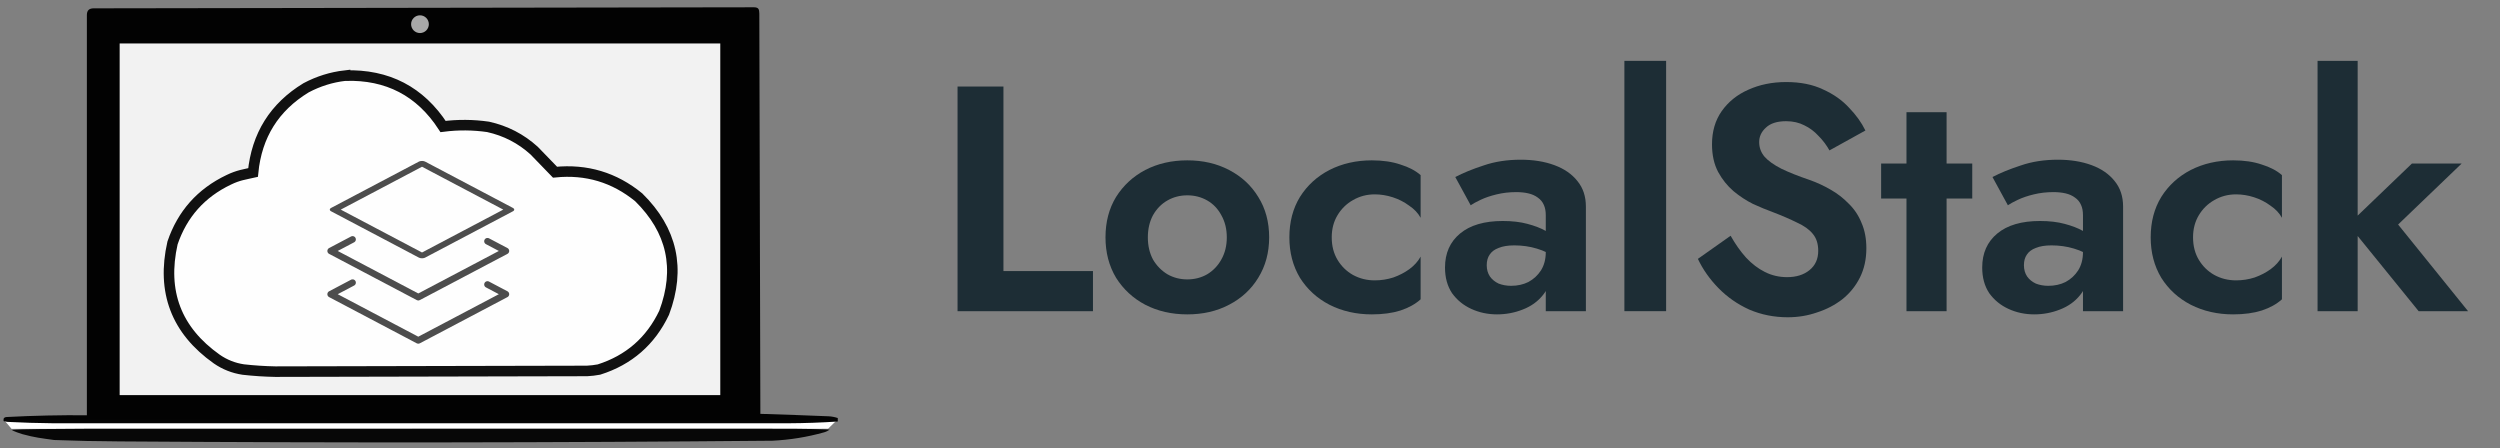 <?xml version="1.0" encoding="UTF-8" standalone="no"?>
<svg
   xmlns:dc="http://purl.org/dc/elements/1.1/"
   xmlns:cc="http://creativecommons.org/ns#"
   xmlns:rdf="http://www.w3.org/1999/02/22-rdf-syntax-ns#"
   xmlns:svg="http://www.w3.org/2000/svg"
   xmlns="http://www.w3.org/2000/svg"
   xmlns:sodipodi="http://sodipodi.sourceforge.net/DTD/sodipodi-0.dtd"
   xmlns:inkscape="http://www.inkscape.org/namespaces/inkscape"
   viewBox="0 0 950 170.375"
   version="1.1"
   id="svg112"
   inkscape:version="0.92.5 (2060ec1f9f, 2020-04-08)"
   sodipodi:docname="header-logo.svg">
  <rect x="0" y="0" width="950" height="170.375" fill="#808080" stroke="none"/>
  <defs
     id="defs106" />
  <sodipodi:namedview
     id="base"
     pagecolor="#ffffff"
     bordercolor="#666666"
     borderopacity="1.0"
     inkscape:pageopacity="0.0"
     inkscape:pageshadow="2"
     inkscape:zoom="0.7"
     inkscape:cx="602.81627"
     inkscape:cy="-421.68822"
     inkscape:document-units="mm"
     inkscape:current-layer="layer1"
     inkscape:document-rotation="0"
     showgrid="false"
     fit-margin-top="10"
     fit-margin-left="5"
     fit-margin-right="5"
     fit-margin-bottom="10"
     inkscape:window-width="1080"
     inkscape:window-height="1895"
     inkscape:window-x="3840"
     inkscape:window-y="0"
     inkscape:window-maximized="1"
     scale-x="2" />
  <g
     inkscape:label="Layer 1"
     inkscape:groupmode="layer"
     id="layer1"
     transform="translate(54.062,-118.865)">
    <g
       id="g176"
       transform="translate(0,57.731)">
      <path
         style="clip-rule:evenodd;fill:#ffffff;fill-opacity:1;fill-rule:evenodd;stroke:none;stroke-width:7.421;stroke-linecap:round;stroke-linejoin:round;stroke-miterlimit:4;stroke-dasharray:none;stroke-opacity:1;image-rendering:optimizeQuality;shape-rendering:geometricPrecision;text-rendering:geometricPrecision"
         d="m -52.721,220.509 316.512,0.432 -3.192,3.125 -310.251,0.05 z"
         id="rect849"
         inkscape:connector-curvature="0"
         sodipodi:nodetypes="ccccc" />
      <g
         id="g4"
         transform="matrix(0.265,0,0,0.265,-53.577,-15.199)"
         style="clip-rule:evenodd;fill-rule:evenodd;image-rendering:optimizeQuality;shape-rendering:geometricPrecision;text-rendering:geometricPrecision">
        <path
           style="opacity:0.982;fill:#000000"
           d="m 1199.5,887.5 v 5 c -23.63,1.553 -47.3,2.386 -71,2.5 H 74.5 c -22.017,-0.196 -44.017,-0.863 -66,-2 -1.667,-0.333 -3.333,-0.667 -5,-1 -1.11,-3.916 0.557,-5.916 5,-6 37.635,-1.989 76.552,-2.822 114.25,-2.5 V 309.75 c -0.04,-6.689 3.106,-9.73 9.75,-9.75 l 947,-1.5 c 7.361,0.126 7.21,3.821 7.5,9.25 l 1.5,573.75 c 32.66,0.99 65.33,2.157 98,3.5 4.47,0.265 8.8,1.099 13,2.5 z"
           id="path2"
           inkscape:connector-curvature="0"
           sodipodi:nodetypes="ccccccccccccccc" />
      </g>
      <rect
         style="clip-rule:evenodd;fill:#f2f2f2;fill-opacity:1;fill-rule:evenodd;stroke:none;stroke-width:3.732;stroke-linecap:round;stroke-linejoin:round;stroke-miterlimit:4;stroke-dasharray:none;stroke-opacity:1;image-rendering:optimizeQuality;shape-rendering:geometricPrecision;text-rendering:geometricPrecision"
         id="rect828"
         width="228.241"
         height="133.626"
         x="-8.594"
         y="77.649" />
      <g
         id="g8"
         transform="matrix(0.265,0,0,0.265,-53.577,-15.199)"
         style="clip-rule:evenodd;fill-rule:evenodd;image-rendering:optimizeQuality;shape-rendering:geometricPrecision;text-rendering:geometricPrecision" />
      <g
         id="g12"
         transform="matrix(0.265,0,0,0.265,-54.23,-9.907)"
         style="clip-rule:evenodd;fill:#ffffff;fill-rule:evenodd;stroke:#000000;stroke-width:15.118;stroke-miterlimit:4;stroke-dasharray:none;image-rendering:optimizeQuality;shape-rendering:geometricPrecision;text-rendering:geometricPrecision">
        <path
           style="opacity:0.932;fill:#ffffff;stroke:#000000;stroke-width:15.118;stroke-miterlimit:4;stroke-dasharray:none"
           d="m 495.5,376.5 c 60.781,-1.864 107.614,22.469 140.5,73 21.52,-2.759 43.02,-2.592 64.5,0.5 25.105,5.551 47.105,16.884 66,34 10.018,10.418 20.018,20.751 30,31 45.148,-4.501 85.148,7.499 120,36 48.038,47.186 60.205,102.353 36.5,165.5 -19.361,40.693 -50.527,67.86 -93.5,81.5 -5.617,1.052 -11.284,1.718 -17,2 l -447,1 c -15.382,-0.28 -30.715,-1.28 -46,-3 -13.855,-2.061 -26.521,-7.061 -38,-15 -58.123,-41.126 -79.29,-96.626 -63.5,-166.5 14.085,-41.423 40.918,-71.589 80.5,-90.5 13.987,-6.819 23.112,-7.777 35,-10.5 5.245,-53.345 30.579,-93.845 76,-121.5 17.69,-9.399 36.357,-15.233 56,-17.5 z"
           id="path10"
           inkscape:connector-curvature="0"
           sodipodi:nodetypes="ccccccccccccccccc" />
      </g>
      <g
         id="g36"
         transform="matrix(0.265,0,0,0.265,-54.811,-15.199)"
         style="clip-rule:evenodd;fill-rule:evenodd;image-rendering:optimizeQuality;shape-rendering:geometricPrecision;text-rendering:geometricPrecision">
        <path
           style="opacity:0.947;fill:#000000"
           d="m 1094.5,902.854 c 36.05,0.026 62.05,-0.162 98,1.146 -2.39,1.861 -5.05,3.194 -8,4 -24.21,6.792 -48.88,10.792 -74,12 -311.997,2.874 -623.997,3.208 -936,1 -31.348,-0.147 -62.682,-0.814 -94,-2 C 62.26,916.485 52.834,915.471 35.074,910.652 32.461,910.013 21.554,906.194 19.5,904.5 c 12.019,-1.002 62.257,-1.56 107.864,-1.646 z"
           id="path34"
           inkscape:connector-curvature="0"
           sodipodi:nodetypes="cccccccccc" />
      </g>
      <g
         id="g843"
         transform="matrix(0.265,0,0,0.265,-57.712,62.315)"
         style="clip-rule:evenodd;fill-rule:evenodd;image-rendering:optimizeQuality;shape-rendering:geometricPrecision;text-rendering:geometricPrecision">
        <rect
           transform="matrix(0.885,0.467,-0.885,0.467,0,0)"
           y="-103.655"
           x="595.69"
           height="142.058"
           width="142.058"
           id="rect858"
           style="fill:none;fill-opacity:0.724;stroke:#4d4d4d;stroke-width:10.401;stroke-linecap:round;stroke-linejoin:round;stroke-miterlimit:4;stroke-dasharray:none;stroke-opacity:1" />
        <path
           inkscape:connector-curvature="0"
           id="rect858-3"
           d="m 712.798,341.472 26.424,13.937 -125.651,66.273 -125.651,-66.273 31.429,-16.577"
           style="clip-rule:evenodd;fill:none;fill-opacity:0.724;fill-rule:evenodd;stroke:#4d4d4d;stroke-width:9.449;stroke-linecap:round;stroke-linejoin:round;stroke-miterlimit:4;stroke-dasharray:none;stroke-opacity:1;image-rendering:optimizeQuality;shape-rendering:geometricPrecision;text-rendering:geometricPrecision" />
        <path
           inkscape:connector-curvature="0"
           style="clip-rule:evenodd;fill:none;fill-opacity:0.724;fill-rule:evenodd;stroke:#4d4d4d;stroke-width:9.449;stroke-linecap:round;stroke-linejoin:round;stroke-miterlimit:4;stroke-dasharray:none;stroke-opacity:1;image-rendering:optimizeQuality;shape-rendering:geometricPrecision;text-rendering:geometricPrecision"
           d="m 712.798,403.472 26.424,13.937 -125.651,66.273 -125.651,-66.273 31.429,-16.577"
           id="path895" />
      </g>
      <circle
         style="clip-rule:evenodd;fill:#e6e6e6;fill-opacity:0.724;fill-rule:evenodd;stroke:none;stroke-width:2.462;stroke-linecap:round;stroke-linejoin:round;stroke-miterlimit:4;stroke-dasharray:none;stroke-opacity:1;image-rendering:optimizeQuality;shape-rendering:geometricPrecision;text-rendering:geometricPrecision"
         id="path897"
         cx="105.526"
         cy="70.324"
         r="3.373" />
    </g>
    <g
       aria-label="LocalStack"
       style="font-style:normal;font-weight:normal;font-size:121.945px;line-height:0;font-family:sans-serif;letter-spacing:0px;word-spacing:0px;fill:#1d2d35;fill-opacity:1;stroke:none;stroke-width:1"
       id="text829-3">
      <path
         d="m 309.807,151.747 v 85.361 h 51.461 V 221.866 H 327.245 V 151.747 Z"
         style="font-style:normal;font-variant:normal;font-weight:600;font-stretch:normal;font-family:Jost;-inkscape-font-specification:'Jost Semi-Bold';fill:#1d2d35;fill-opacity:1;stroke-width:1"
         id="path830"
         inkscape:connector-curvature="0" />
      <path
         d="m 366.024,209.062 q 0,8.658 4.024,15.365 4.146,6.585 11.097,10.243 7.073,3.658 15.975,3.658 8.902,0 15.853,-3.658 7.073,-3.658 11.097,-10.243 4.146,-6.707 4.146,-15.365 0,-8.78 -4.146,-15.365 -4.024,-6.585 -11.097,-10.243 -6.951,-3.658 -15.853,-3.658 -8.902,0 -15.975,3.658 -6.951,3.658 -11.097,10.243 -4.024,6.585 -4.024,15.365 z m 16.097,0 q 0,-4.756 1.951,-8.414 2.073,-3.658 5.488,-5.609 3.414,-1.951 7.561,-1.951 4.146,0 7.561,1.951 3.414,1.951 5.366,5.609 2.073,3.658 2.073,8.414 0,4.756 -2.073,8.414 -1.951,3.536 -5.366,5.609 -3.414,1.951 -7.561,1.951 -4.146,0 -7.561,-1.951 -3.414,-2.073 -5.488,-5.609 -1.951,-3.658 -1.951,-8.414 z"
         style="font-style:normal;font-variant:normal;font-weight:600;font-stretch:normal;font-family:Jost;-inkscape-font-specification:'Jost Semi-Bold';fill:#1d2d35;fill-opacity:1;stroke-width:1"
         id="path832"
         inkscape:connector-curvature="0" />
      <path
         d="m 451.995,209.062 q 0,-4.756 2.195,-8.414 2.195,-3.658 5.853,-5.731 3.78,-2.195 8.292,-2.195 3.414,0 6.829,1.097 3.414,1.098 6.219,3.171 2.927,1.951 4.39,4.634 v -16.219 q -2.927,-2.561 -7.683,-4.024 -4.634,-1.585 -10.853,-1.585 -8.902,0 -16.097,3.658 -7.073,3.658 -11.219,10.243 -4.024,6.585 -4.024,15.365 0,8.658 4.024,15.365 4.146,6.585 11.219,10.243 7.195,3.658 16.097,3.658 6.219,0 10.853,-1.463 4.756,-1.585 7.683,-4.268 v -16.219 q -1.463,2.683 -4.268,4.756 -2.683,1.951 -6.097,3.171 -3.414,1.098 -7.073,1.098 -4.512,0 -8.292,-2.073 -3.658,-2.073 -5.853,-5.731 -2.195,-3.658 -2.195,-8.536 z"
         style="font-style:normal;font-variant:normal;font-weight:600;font-stretch:normal;font-family:Jost;-inkscape-font-specification:'Jost Semi-Bold';fill:#1d2d35;fill-opacity:1;stroke-width:1"
         id="path834"
         inkscape:connector-curvature="0" />
      <path
         d="m 510.894,219.671 q 0,-2.439 1.097,-4.024 1.098,-1.707 3.414,-2.561 2.317,-0.976 5.975,-0.976 4.512,0 8.536,1.219 4.146,1.219 7.439,3.658 v -7.317 q -1.219,-1.463 -4.024,-3.049 -2.805,-1.585 -6.951,-2.683 -4.024,-1.097 -9.39,-1.097 -10.487,0 -16.219,4.756 -5.731,4.756 -5.731,12.926 0,5.731 2.683,9.756 2.805,3.902 7.317,5.975 4.512,2.073 9.756,2.073 5.122,0 9.756,-1.829 4.756,-1.829 7.683,-5.488 3.049,-3.658 3.049,-9.024 l -1.951,-7.317 q 0,4.024 -1.829,6.951 -1.829,2.805 -4.756,4.39 -2.927,1.463 -6.585,1.463 -2.561,0 -4.756,-0.854 -2.073,-0.976 -3.293,-2.683 -1.219,-1.829 -1.219,-4.268 z m -6.097,-22.804 q 1.219,-0.854 3.78,-2.073 2.561,-1.219 6.097,-2.073 3.536,-0.854 7.439,-0.854 2.561,0 4.634,0.488 2.073,0.488 3.536,1.585 1.585,1.097 2.317,2.805 0.732,1.585 0.732,3.902 v 36.462 h 15.243 v -39.754 q 0,-5.731 -3.171,-9.634 -3.171,-4.024 -8.78,-6.097 -5.609,-2.073 -12.804,-2.073 -7.804,0 -14.146,2.195 -6.341,2.073 -10.731,4.39 z"
         style="font-style:normal;font-variant:normal;font-weight:600;font-stretch:normal;font-family:Jost;-inkscape-font-specification:'Jost Semi-Bold';fill:#1d2d35;fill-opacity:1;stroke-width:1"
         id="path836"
         inkscape:connector-curvature="0" />
      <path
         d="m 563.208,141.992 v 95.117 h 15.853 v -95.117 z"
         style="font-style:normal;font-variant:normal;font-weight:600;font-stretch:normal;font-family:Jost;-inkscape-font-specification:'Jost Semi-Bold';fill:#1d2d35;fill-opacity:1;stroke-width:1"
         id="path838"
         inkscape:connector-curvature="0" />
      <path
         d="m 603.572,208.452 -12.438,8.78 q 2.805,5.975 7.804,11.097 5,5.122 11.707,8.17 6.829,2.927 14.633,2.927 5.853,0 11.097,-1.829 5.366,-1.707 9.634,-5 4.268,-3.414 6.707,-8.292 2.439,-4.878 2.439,-11.097 0,-5.488 -1.829,-9.634 -1.707,-4.268 -4.878,-7.317 -3.049,-3.171 -6.951,-5.366 -3.78,-2.195 -7.926,-3.658 -6.463,-2.195 -10.731,-4.268 -4.268,-2.195 -6.341,-4.512 -2.073,-2.439 -2.073,-5.609 0,-3.171 2.561,-5.488 2.561,-2.439 7.683,-2.439 3.902,0 6.951,1.585 3.049,1.463 5.366,4.024 2.439,2.439 4.146,5.488 l 13.658,-7.561 q -2.195,-4.512 -6.219,-8.658 -3.902,-4.268 -9.878,-6.951 -5.853,-2.805 -14.024,-2.805 -7.926,0 -14.39,2.927 -6.341,2.805 -10.121,8.17 -3.658,5.244 -3.658,12.56 0,6.097 2.317,10.487 2.317,4.268 5.853,7.317 3.536,2.927 7.439,4.878 4.024,1.829 7.073,2.927 5.731,2.195 9.634,4.146 4.024,1.829 5.975,4.268 2.073,2.439 2.073,6.463 0,4.634 -3.293,7.317 -3.293,2.683 -8.536,2.683 -4.512,0 -8.414,-1.951 -3.902,-1.951 -7.195,-5.488 -3.171,-3.536 -5.853,-8.292 z"
         style="font-style:normal;font-variant:normal;font-weight:600;font-stretch:normal;font-family:Jost;-inkscape-font-specification:'Jost Semi-Bold';fill:#1d2d35;fill-opacity:1;stroke-width:1"
         id="path840"
         inkscape:connector-curvature="0" />
      <path
         d="m 660.764,181.014 v 13.292 h 34.632 v -13.292 z m 9.634,-19.511 v 75.606 h 15.243 V 161.503 Z"
         style="font-style:normal;font-variant:normal;font-weight:600;font-stretch:normal;font-family:Jost;-inkscape-font-specification:'Jost Semi-Bold';fill:#1d2d35;fill-opacity:1;stroke-width:1"
         id="path842"
         inkscape:connector-curvature="0" />
      <path
         d="m 715.03,219.671 q 0,-2.439 1.097,-4.024 1.098,-1.707 3.414,-2.561 2.317,-0.976 5.975,-0.976 4.512,0 8.536,1.219 4.146,1.219 7.439,3.658 v -7.317 q -1.219,-1.463 -4.024,-3.049 -2.805,-1.585 -6.951,-2.683 -4.024,-1.097 -9.39,-1.097 -10.487,0 -16.219,4.756 -5.731,4.756 -5.731,12.926 0,5.731 2.683,9.756 2.805,3.902 7.317,5.975 4.512,2.073 9.756,2.073 5.122,0 9.756,-1.829 4.756,-1.829 7.683,-5.488 3.049,-3.658 3.049,-9.024 l -1.951,-7.317 q 0,4.024 -1.829,6.951 -1.829,2.805 -4.756,4.39 -2.927,1.463 -6.585,1.463 -2.561,0 -4.756,-0.854 -2.073,-0.976 -3.293,-2.683 -1.219,-1.829 -1.219,-4.268 z m -6.097,-22.804 q 1.219,-0.854 3.78,-2.073 2.561,-1.219 6.097,-2.073 3.536,-0.854 7.439,-0.854 2.561,0 4.634,0.488 2.073,0.488 3.536,1.585 1.585,1.097 2.317,2.805 0.732,1.585 0.732,3.902 v 36.462 h 15.243 v -39.754 q 0,-5.731 -3.171,-9.634 -3.171,-4.024 -8.78,-6.097 -5.609,-2.073 -12.804,-2.073 -7.804,0 -14.146,2.195 -6.341,2.073 -10.731,4.39 z"
         style="font-style:normal;font-variant:normal;font-weight:600;font-stretch:normal;font-family:Jost;-inkscape-font-specification:'Jost Semi-Bold';fill:#1d2d35;fill-opacity:1;stroke-width:1"
         id="path844"
         inkscape:connector-curvature="0" />
      <path
         d="m 779.295,209.062 q 0,-4.756 2.195,-8.414 2.195,-3.658 5.853,-5.731 3.78,-2.195 8.292,-2.195 3.414,0 6.829,1.097 3.414,1.098 6.219,3.171 2.927,1.951 4.39,4.634 v -16.219 q -2.927,-2.561 -7.683,-4.024 -4.634,-1.585 -10.853,-1.585 -8.902,0 -16.097,3.658 -7.073,3.658 -11.219,10.243 -4.024,6.585 -4.024,15.365 0,8.658 4.024,15.365 4.146,6.585 11.219,10.243 7.195,3.658 16.097,3.658 6.219,0 10.853,-1.463 4.756,-1.585 7.683,-4.268 v -16.219 q -1.463,2.683 -4.268,4.756 -2.683,1.951 -6.097,3.171 -3.414,1.098 -7.073,1.098 -4.512,0 -8.292,-2.073 -3.658,-2.073 -5.853,-5.731 -2.195,-3.658 -2.195,-8.536 z"
         style="font-style:normal;font-variant:normal;font-weight:600;font-stretch:normal;font-family:Jost;-inkscape-font-specification:'Jost Semi-Bold';fill:#1d2d35;fill-opacity:1;stroke-width:1"
         id="path846"
         inkscape:connector-curvature="0" />
      <path
         d="m 826.609,141.992 v 95.117 h 15.243 v -95.117 z m 35.852,39.022 -24.145,23.17 26.706,32.925 h 18.78 l -26.584,-32.925 24.145,-23.17 z"
         style="font-style:normal;font-variant:normal;font-weight:600;font-stretch:normal;font-family:Jost;-inkscape-font-specification:'Jost Semi-Bold';fill:#1d2d35;fill-opacity:1;stroke-width:1"
         id="path848"
         inkscape:connector-curvature="0" />
    </g>
  </g>
</svg>
